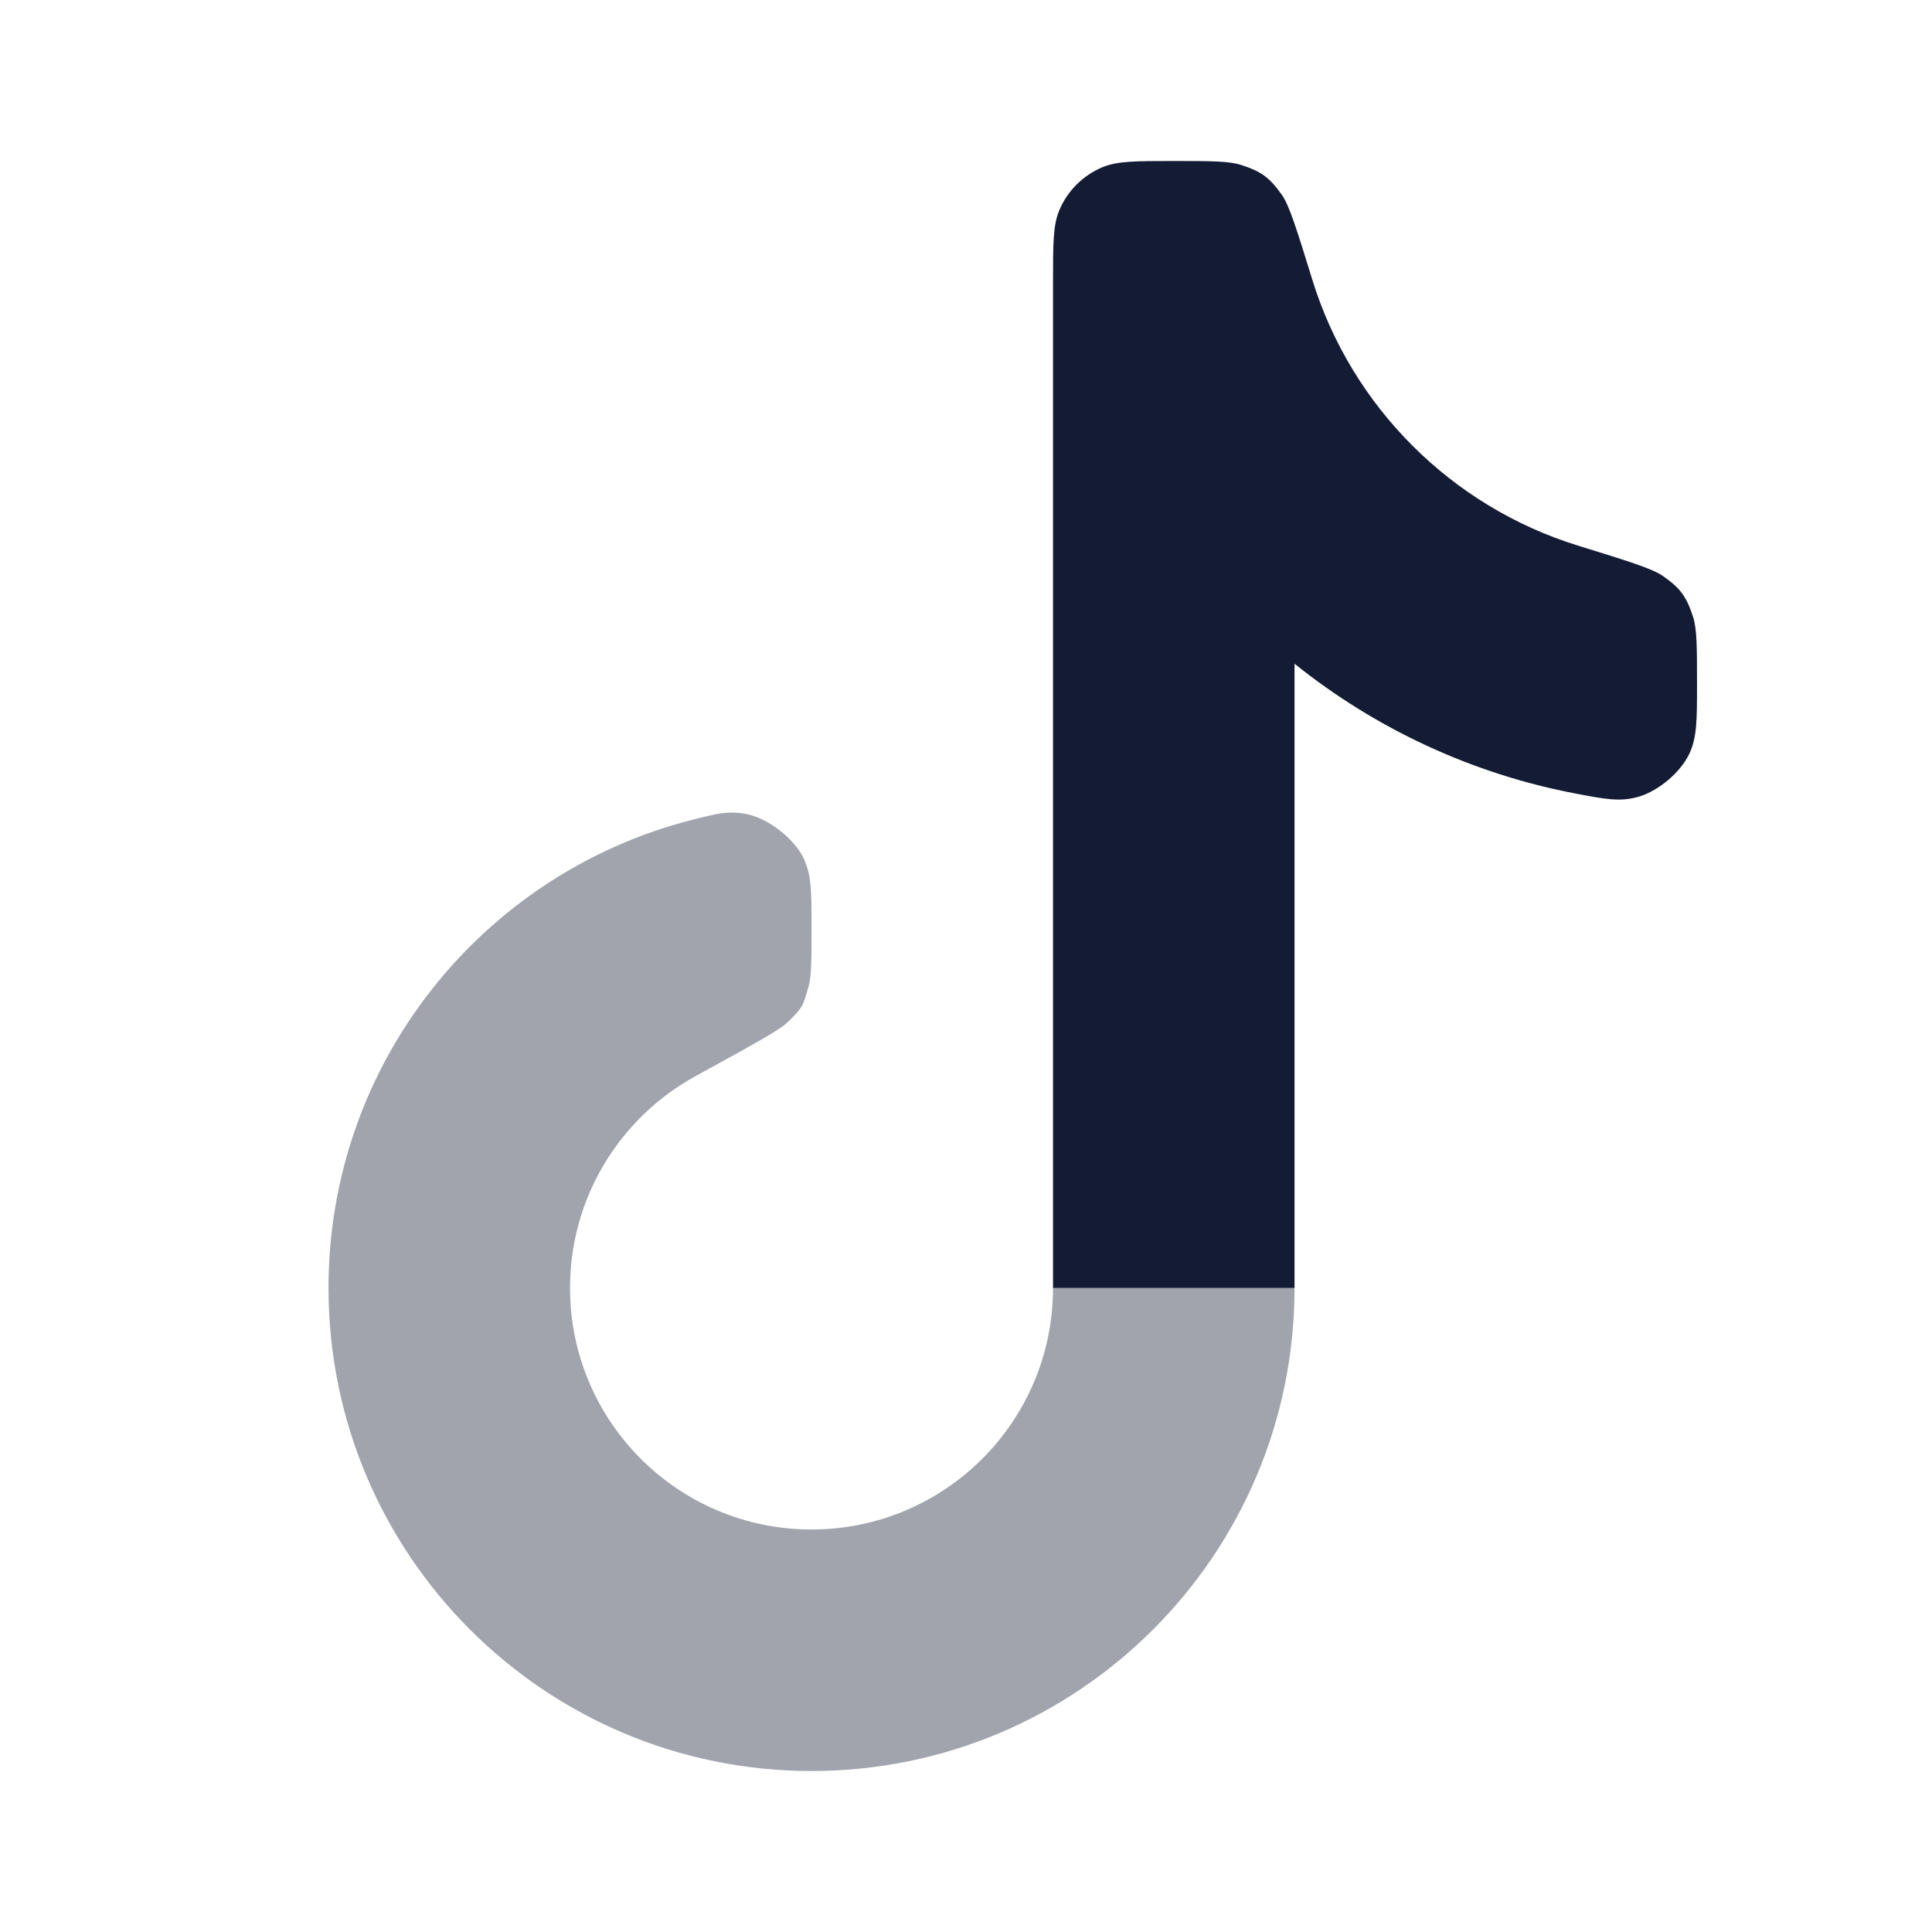 <svg width="24" height="24" viewBox="0 0 24 24" fill="none" xmlns="http://www.w3.org/2000/svg">
<path d="M16.303 3.478C16.789 5.051 18.03 6.292 19.603 6.778C20.22 6.969 20.529 7.064 20.66 7.157C20.876 7.31 20.948 7.408 21.031 7.66C21.081 7.812 21.081 8.041 21.081 8.5C21.081 8.94 21.081 9.16 20.986 9.362C20.873 9.602 20.588 9.838 20.331 9.904C20.115 9.96 19.94 9.927 19.589 9.861C18.279 9.614 17.081 9.047 16.081 8.245V16H13.081V3.5C13.081 3.034 13.081 2.801 13.157 2.617C13.258 2.372 13.453 2.178 13.698 2.076C13.882 2 14.115 2 14.581 2C15.039 2 15.269 2 15.421 2.05C15.673 2.133 15.77 2.205 15.924 2.421C16.017 2.552 16.112 2.86 16.303 3.478Z" fill="#141B34"/>
<path opacity="0.4" d="M10.081 22C13.395 22 16.081 19.314 16.081 16H13.081C13.081 17.657 11.738 19 10.081 19C8.424 19 7.081 17.657 7.081 16C7.081 14.864 7.712 13.876 8.642 13.367L8.642 13.367C9.333 12.988 9.679 12.799 9.776 12.706C9.966 12.521 9.975 12.507 10.045 12.251C10.081 12.121 10.081 11.914 10.081 11.5C10.081 11.075 10.081 10.862 9.979 10.654C9.862 10.416 9.545 10.169 9.285 10.115C9.058 10.067 8.904 10.107 8.596 10.185L8.596 10.185C6 10.846 4.081 13.199 4.081 16C4.081 19.314 6.767 22 10.081 22Z" fill="#141B34"/>
</svg>
